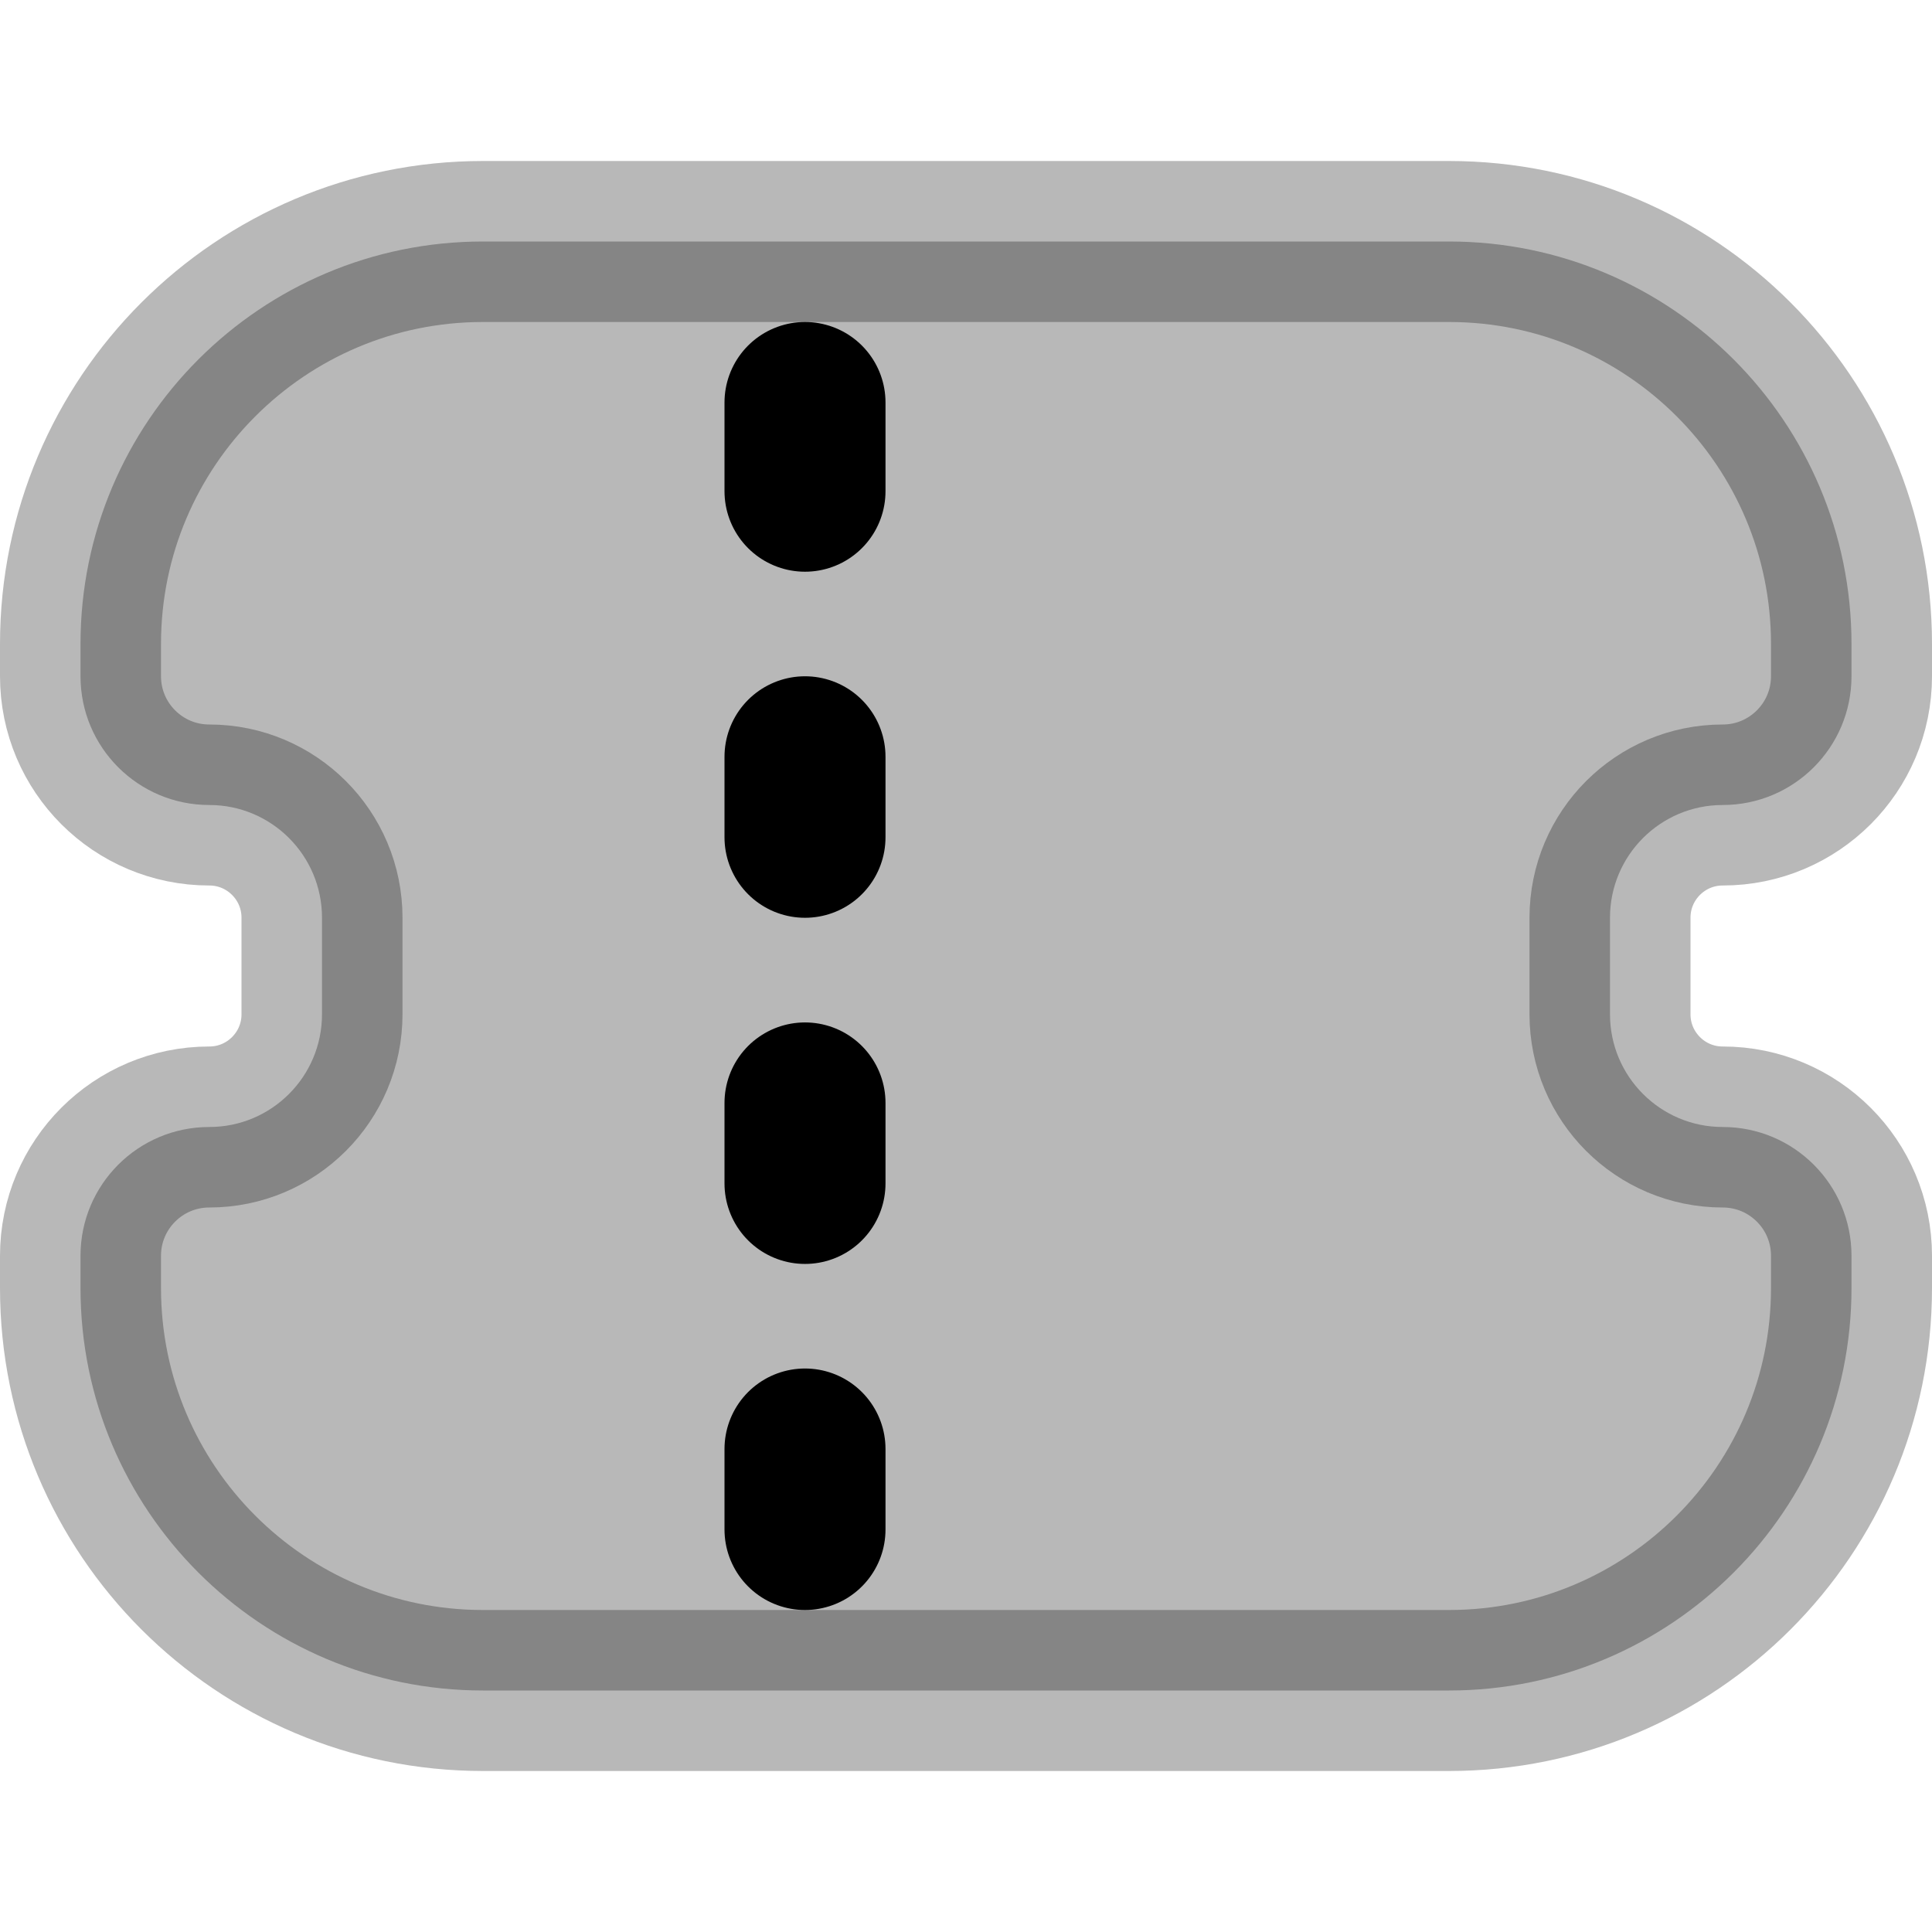 <svg
  xmlns="http://www.w3.org/2000/svg"
  width="24"
  height="24"
  viewBox="0 0 24 24"
  fill="none"
  stroke="currentColor"
  stroke-width="2"
  stroke-linecap="round"
  stroke-linejoin="round"
>
  <path d="M10 5V6.102M10 9.401V10.401M10 13.701V14.701M10 18V19" stroke="currentColor" stroke-width="2"/>
  <path d="M6 3C3.239 3 1 5.239 1 8V8.4C1 9.284 1.716 10 2.6 10C3.373 10 4 10.627 4 11.4V12.6C4 13.373 3.373 14 2.6 14C1.716 14 1 14.716 1 15.6V16C1 18.761 3.239 21 6 21H18C20.761 21 23 18.761 23 16V15.6C23 14.716 22.284 14 21.4 14C20.627 14 20 13.373 20 12.6V11.4C20 10.627 20.627 10 21.4 10C22.284 10 23 9.284 23 8.4V8C23 5.239 20.761 3 18 3H6Z" fill="currentColor" opacity="0.28"/>
</svg>